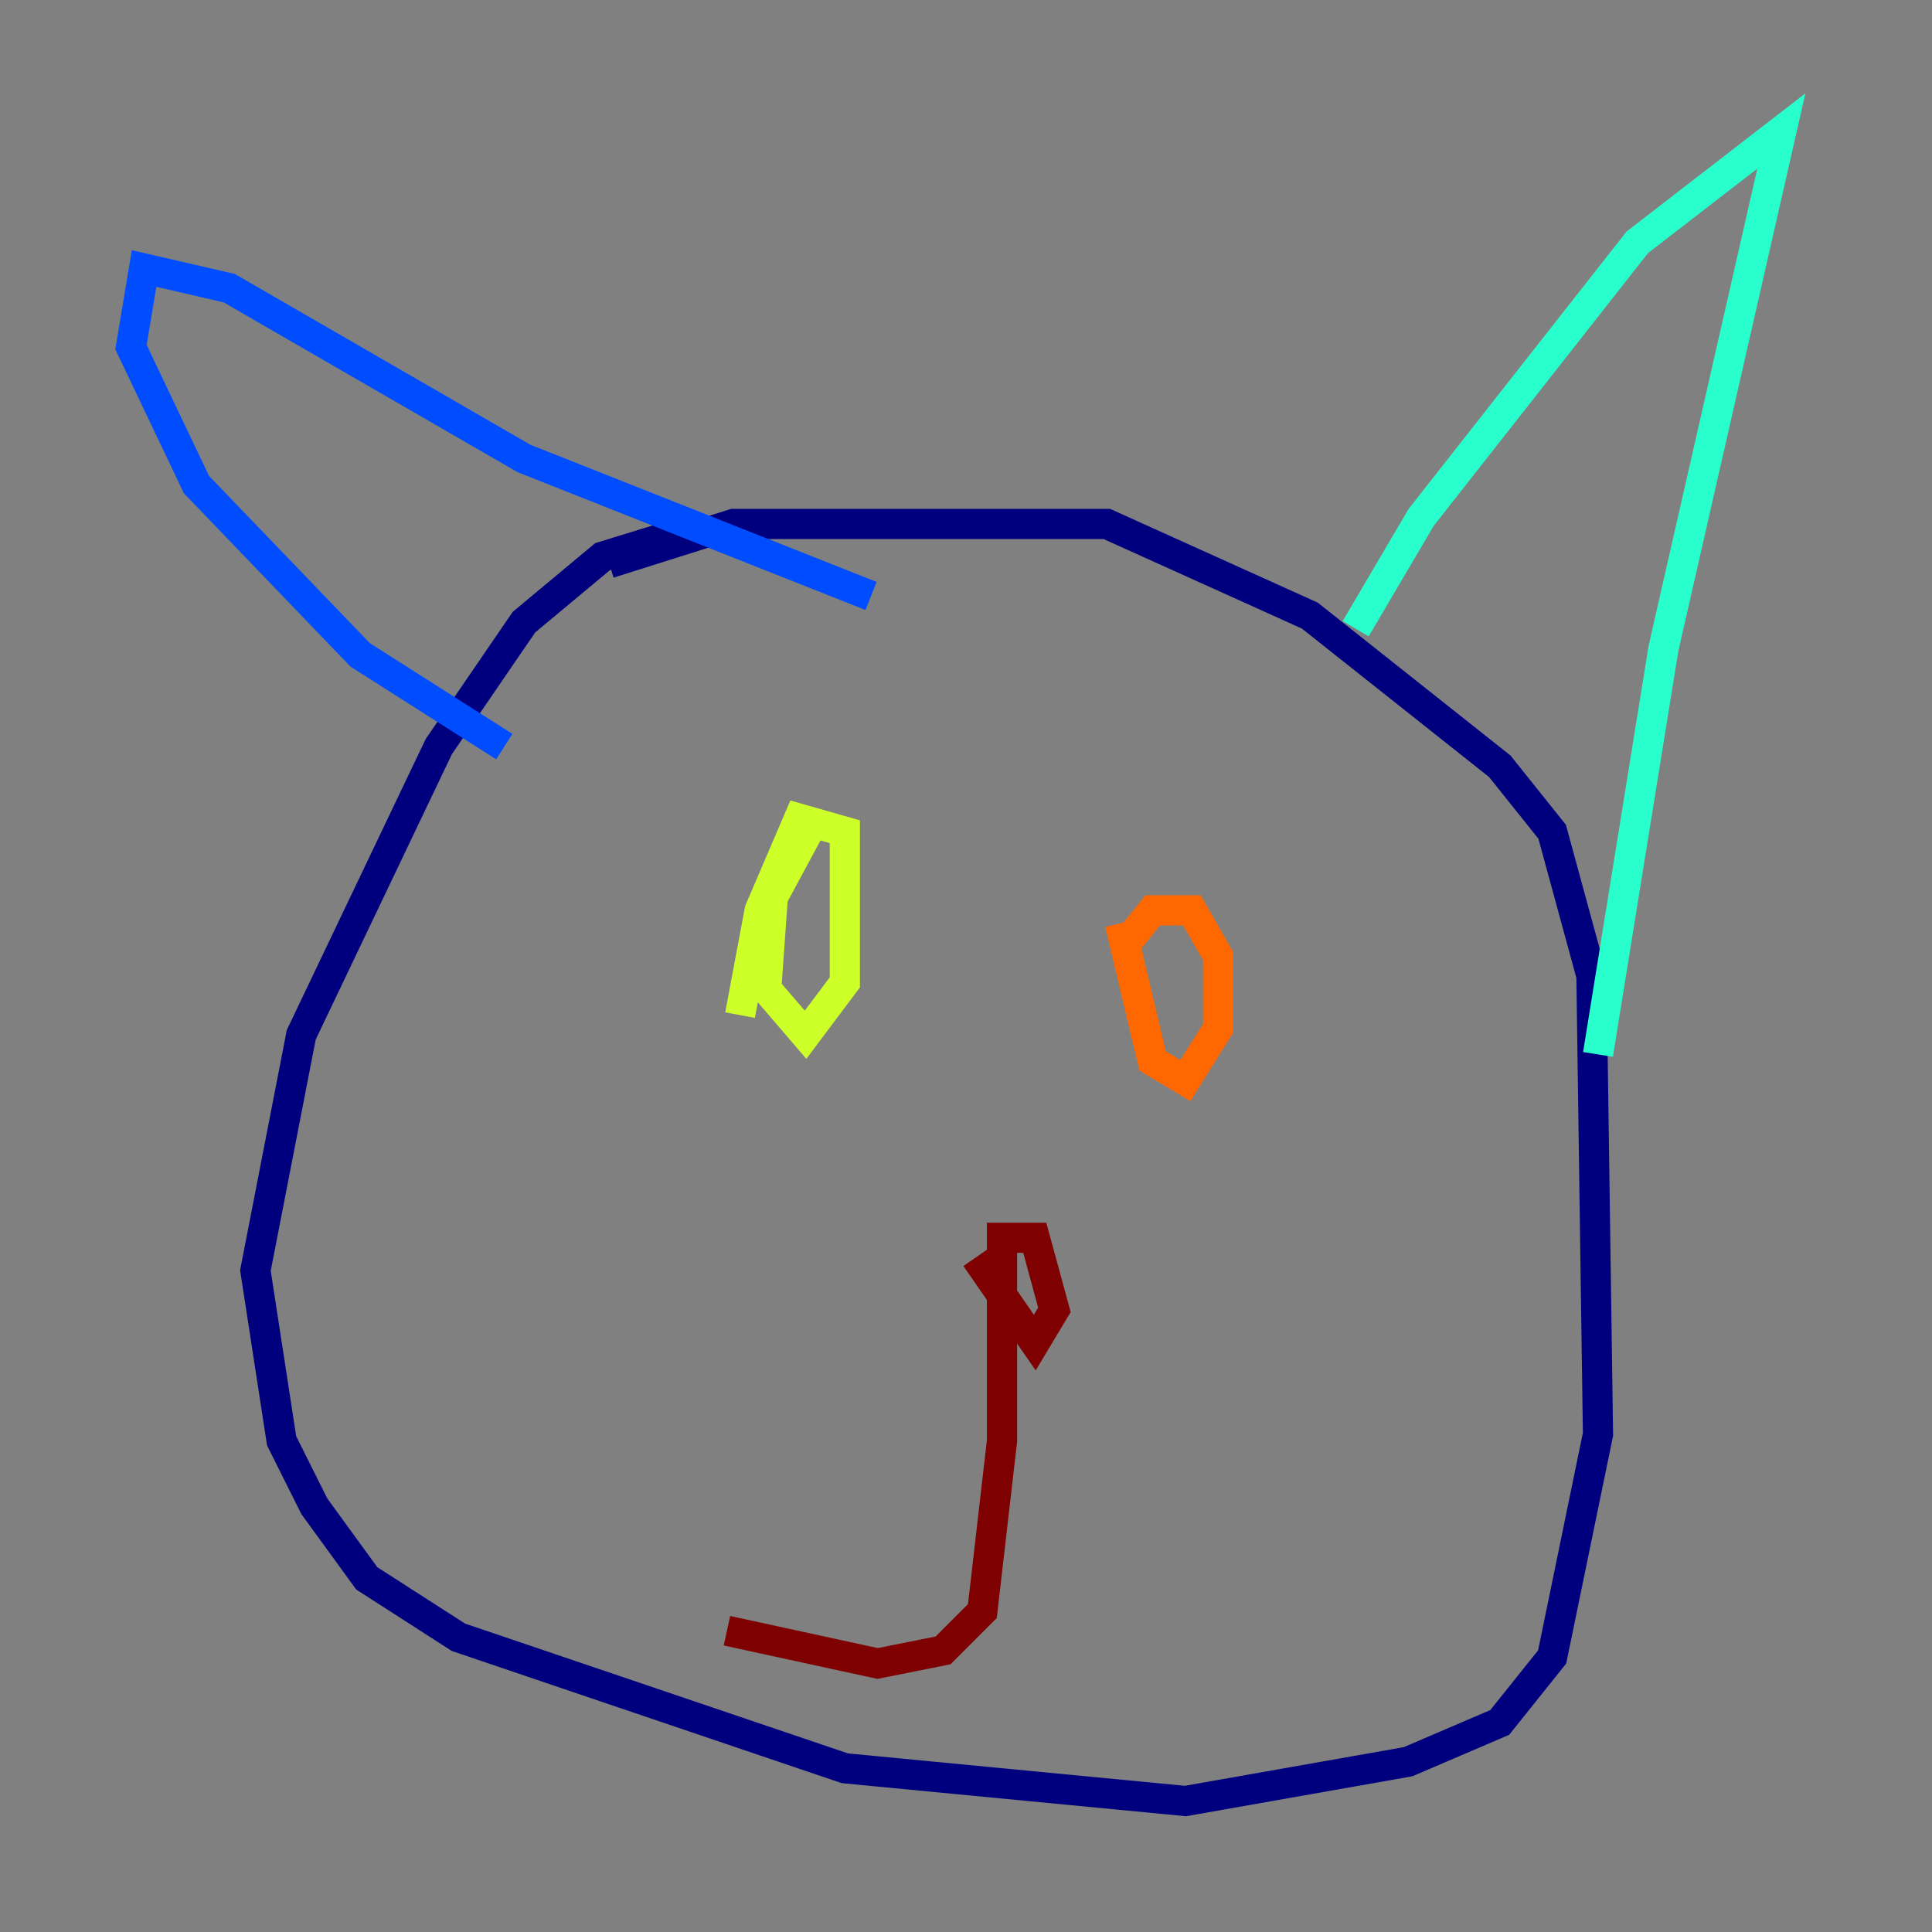 <?xml version="1.0" encoding="utf-8" ?>
<svg baseProfile="tiny" height="128" version="1.2" viewBox="0,0,128,128" width="128" xmlns="http://www.w3.org/2000/svg" xmlns:ev="http://www.w3.org/2001/xml-events" xmlns:xlink="http://www.w3.org/1999/xlink"><rect x="0" y="0" width="128" height="128" fill="#808080" stroke="none"/><defs /><polyline fill="none" points="45.559,35.146 39.919,36.881 34.712,41.22 29.071,49.464 19.959,68.556 16.922,84.176 18.658,95.458 20.827,99.797 24.298,104.57 30.373,108.475 55.973,117.153 78.536,119.322 93.288,116.719 99.363,114.115 102.834,109.776 105.871,95.024 105.437,64.651 102.834,55.105 99.363,50.766 86.78,40.786 73.329,34.712 48.597,34.712 40.352,37.315" stroke="#00007f" stroke-width="2" /><polyline fill="none" points="33.41,49.464 23.864,43.39 13.017,32.108 8.678,22.997 9.546,17.79 15.186,19.091 34.712,30.373 57.709,39.485" stroke="#004cff" stroke-width="2" /><polyline fill="none" points="89.817,41.654 94.156,34.278 108.475,16.054 118.02,8.678 110.21,42.956 105.871,69.858" stroke="#29ffcd" stroke-width="2" /><polyline fill="none" points="54.237,53.803 51.2,59.444 50.766,65.519 53.37,68.556 55.973,65.085 55.973,55.105 52.936,54.237 50.332,60.312 49.031,67.254" stroke="#cdff29" stroke-width="2" /><polyline fill="none" points="74.197,61.18 76.366,70.291 78.536,71.593 80.705,68.122 80.705,63.349 78.969,60.312 76.366,60.312 74.63,62.481" stroke="#ff6700" stroke-width="2" /><polyline fill="none" points="64.651,83.308 68.556,88.949 69.858,86.78 68.556,82.007 66.386,82.007 66.386,95.458 65.085,106.739 62.481,109.342 58.142,110.21 48.163,108.041" stroke="#7f0000" stroke-width="2" /></svg>